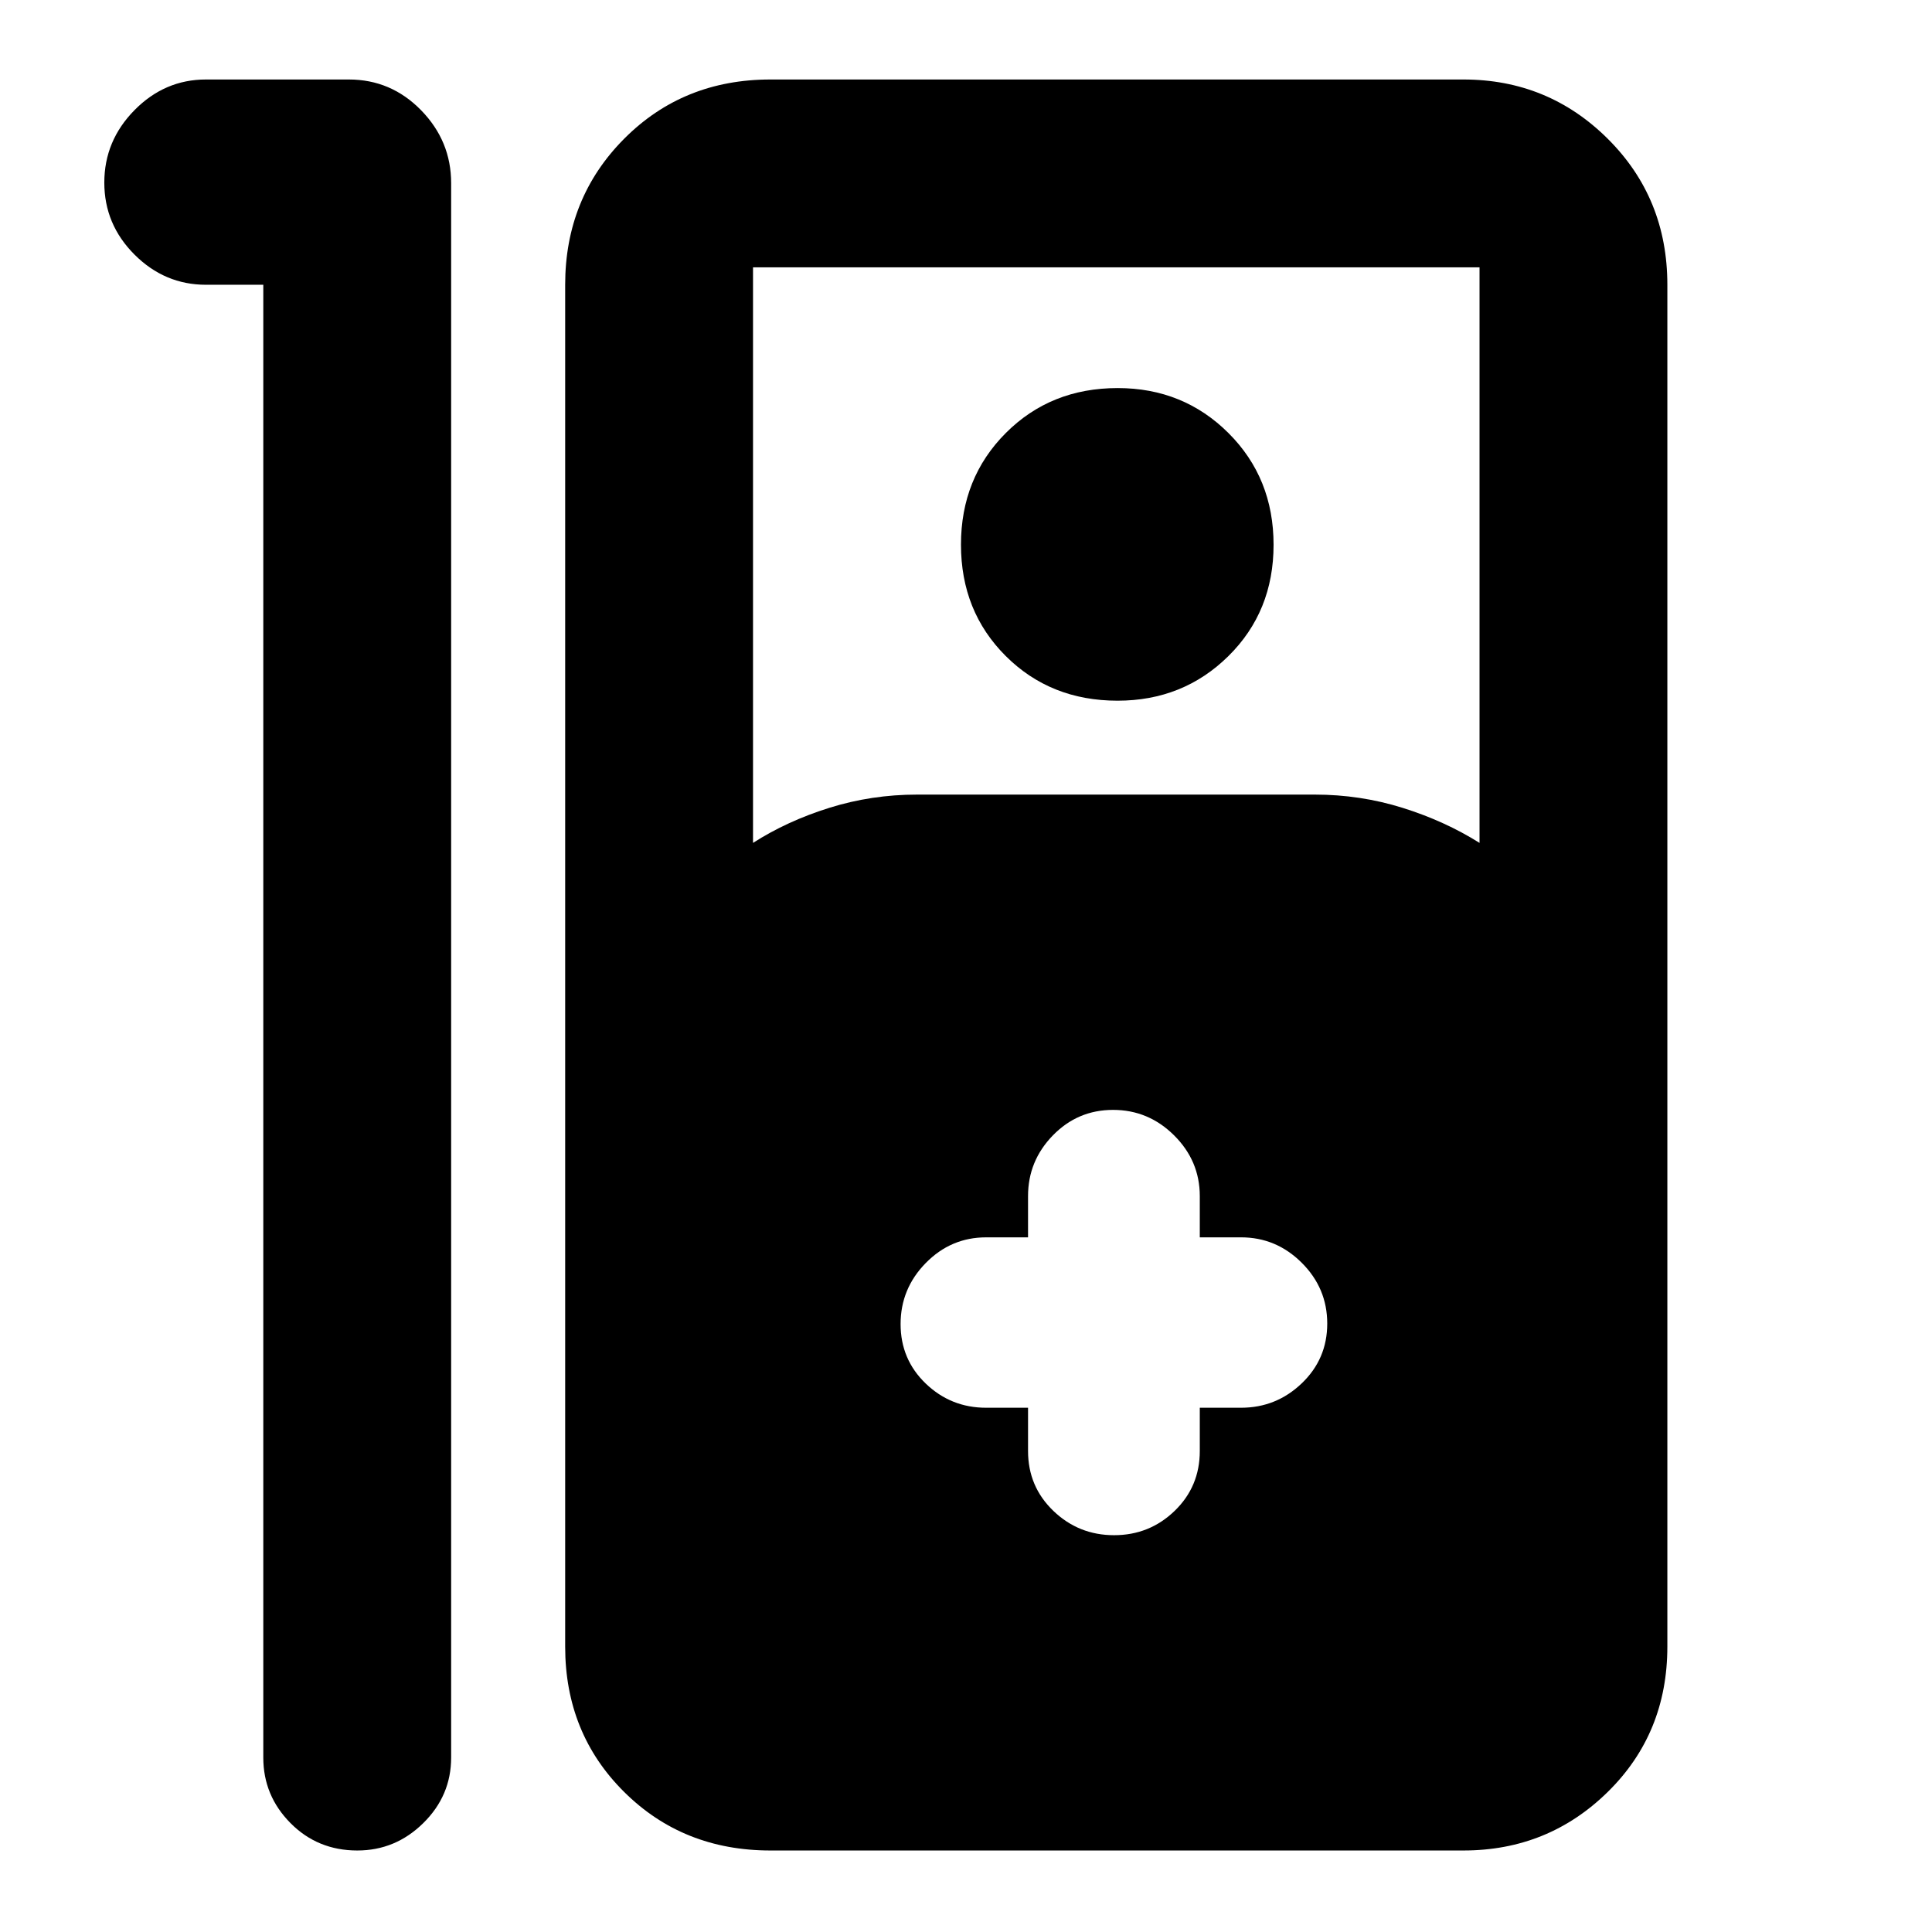 <svg xmlns="http://www.w3.org/2000/svg" height="40" viewBox="0 -960 960 960" width="40"><path d="M177.55-40.5q-19.72 0-33.22-13.63-13.5-13.62-13.5-32.54V-818.5h-28.5q-20.5 0-35.5-15t-15-35.77q0-20.78 15-36 15-15.23 35.5-15.23h71q21 0 35.92 15.29 14.92 15.29 14.92 36.21v782.33q0 18.92-13.83 32.54-13.82 13.63-32.79 13.63Zm205.28 0q-43.41 0-72.7-29.1-29.3-29.1-29.3-72.23V-818.5q0-43.08 29.3-72.54 29.29-29.46 72.7-29.46h344.34q42.1 0 71.72 29.46 29.61 29.46 29.61 72.54v676.67q0 43.13-29.61 72.23-29.62 29.1-71.72 29.1H382.83Zm-8.66-500.67q16.93-10.86 37.93-17.43t43.57-6.57h197.66q22.57 0 43.57 6.57t38.27 17.43v-286h-361v286Zm181.13-70.66q-33.3 0-55.55-22.19t-22.25-55.35q0-33.16 22.29-55.48 22.28-22.32 55.58-22.32 32.63 0 55.05 22.36 22.41 22.35 22.41 55.51t-22.45 55.31q-22.45 22.16-55.08 22.16ZM510.83-260.5v21.5q0 17.67 12.58 29.75 12.58 12.08 30.17 12.08 17.59 0 30.09-12.08t12.5-29.75v-21.5h20.5q17.48 0 30.15-12.12 12.68-12.11 12.68-29.7t-12.68-30.22q-12.67-12.63-30.15-12.63h-20.5v-20.5q0-17.48-12.75-30.16-12.74-12.67-30.33-12.67-17.59 0-29.92 12.67-12.34 12.68-12.34 30.16v20.5H490q-17.48 0-29.99 12.75-12.51 12.74-12.51 30.33 0 17.59 12.51 29.59t29.99 12h20.83Z"/></svg>